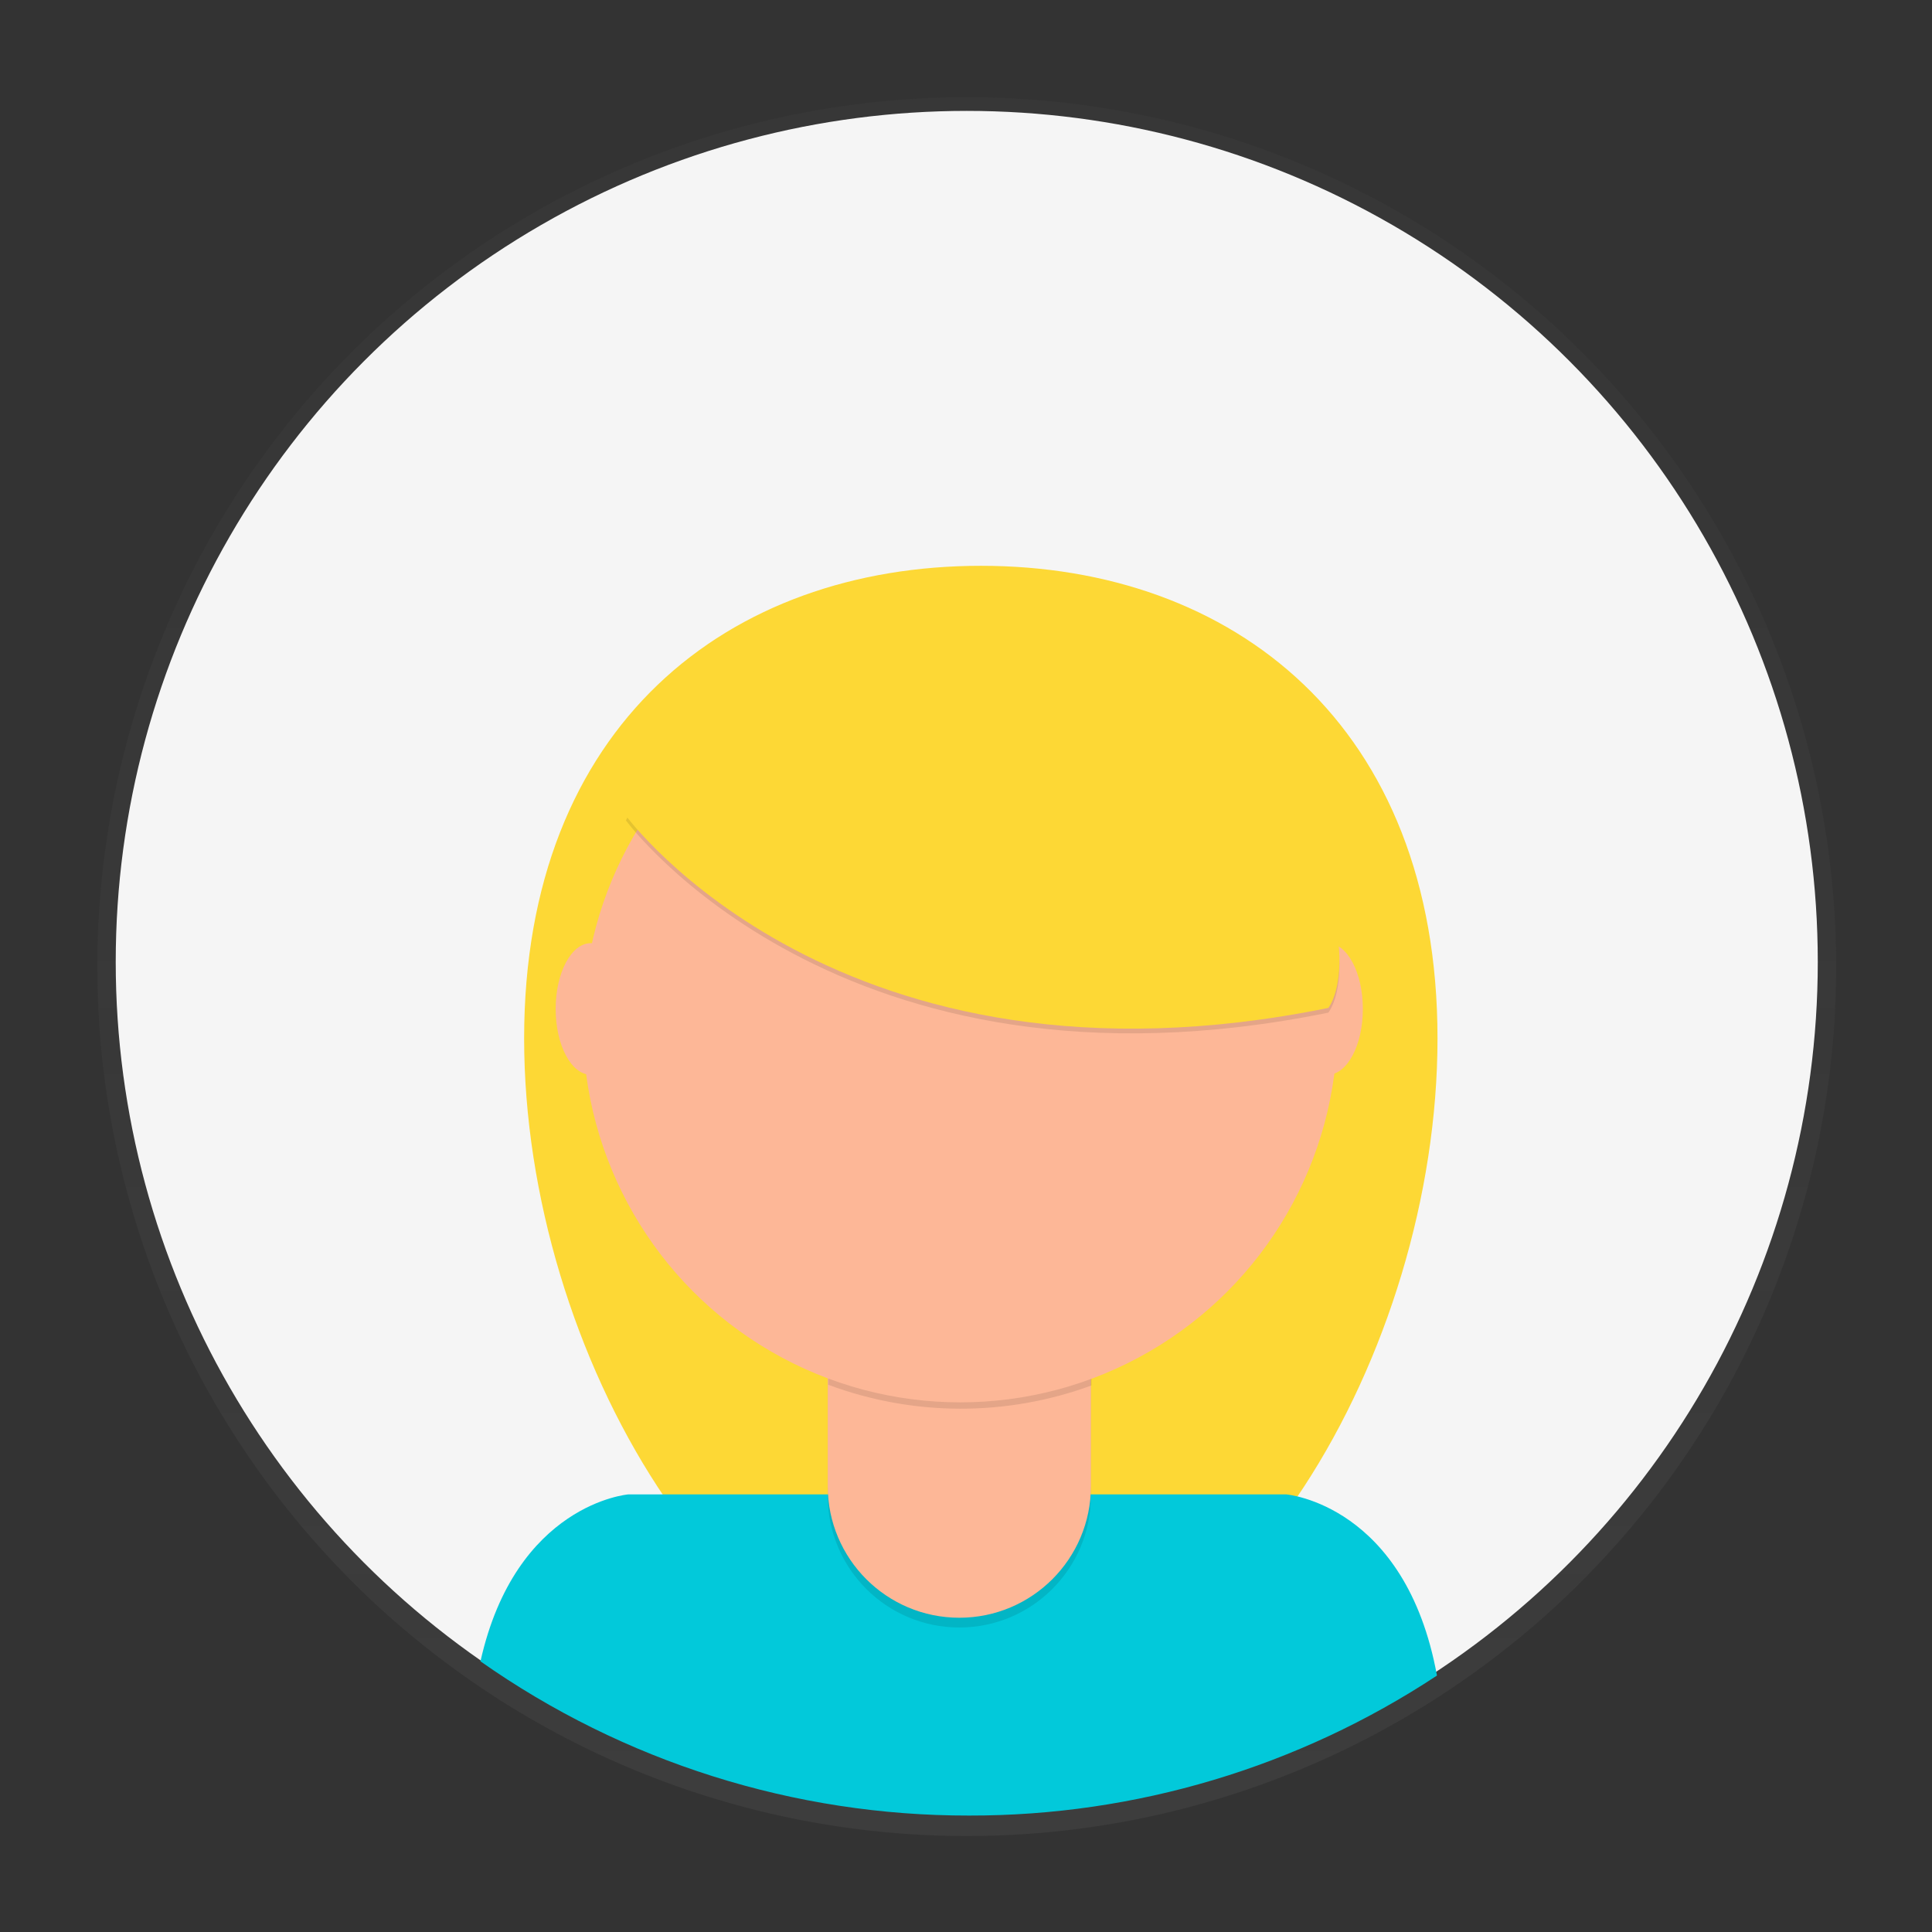 <?xml version="1.0" encoding="utf-8"?>
<!-- Generator: Adobe Illustrator 24.1.0, SVG Export Plug-In . SVG Version: 6.00 Build 0)  -->
<svg version="1.1" id="Warstwa_1" xmlns="http://www.w3.org/2000/svg" xmlns:xlink="http://www.w3.org/1999/xlink" x="0px" y="0px"
	 viewBox="0 0 1000 1000" style="enable-background:new 0 0 1000 1000;" xml:space="preserve">
<rect x="0" y="0" width="1000" height="1000" fill="#333333" stroke="none"/>
<style type="text/css">
	.st0{opacity:0.5;}
	.st1{fill:url(#SVGID_1_);}
	.st2{fill:#F5F5F5;}
	.st3{fill:#FDD835;}
	.st4{fill:#02C9DA;}
	.st5{opacity:0.1;enable-background:new    ;}
	.st6{fill:#FDB797;}
</style>
<g class="st0">
	
		<linearGradient id="SVGID_1_" gradientUnits="userSpaceOnUse" x1="500.391" y1="51.667" x2="500.391" y2="951.667" gradientTransform="matrix(1 0 0 -1 0 1002)">
		<stop  offset="0" style="stop-color:#808080;stop-opacity:0.25"/>
		<stop  offset="0.54" style="stop-color:#808080;stop-opacity:0.12"/>
		<stop  offset="1" style="stop-color:#808080;stop-opacity:0.1"/>
	</linearGradient>
	<circle class="st1" cx="500.39" cy="500.33" r="450"/>
</g>
<circle class="st2" cx="500.39" cy="497.89" r="440.49"/>
<path class="st3" d="M744.05,537.49c0,162.23-105.85,342.83-236.44,342.83s-236.32-180.6-236.32-342.83s105.85-244.63,236.44-244.63
	S744.05,375.3,744.05,537.49z"/>
<path class="st4" d="M501.63,939.73c86.08,0.14,170.29-25.06,242.14-72.46c-16.23-88.69-78.01-93.77-78.01-93.77H325.19
	c0,0-58.24,4.78-76.5,86.4C322.74,911.98,411.1,939.87,501.63,939.73z"/>
<path class="st5" d="M428.4,665.28h136.25l0,0v109c0,37.61-30.49,68.11-68.11,68.11l0,0c-37.61,0-68.11-30.49-68.11-68.11v-109
	H428.4z"/>
<path class="st6" d="M441.41,660.23h110.24c7.18,0,13.01,5.82,13.01,13.01v95.99c0,37.61-30.49,68.11-68.11,68.11l0,0
	c-37.61,0-68.11-30.49-68.11-68.11v-95.99C428.44,666.07,434.24,660.26,441.41,660.23z"/>
<path class="st5" d="M428.67,716.73c43.91,16.41,92.25,16.55,136.25,0.39v-16.74H428.67V716.73z"/>
<circle class="st6" cx="497.01" cy="530.58" r="195.28"/>
<ellipse class="st6" cx="305.78" cy="522.23" rx="18.17" ry="34.05"/>
<ellipse class="st6" cx="687.24" cy="522.23" rx="18.17" ry="34.05"/>
<path class="st5" d="M323.99,424.65c0,0,110.39,151.09,363.56,99.48c0,0,28.27-34.4-40.54-140.02S386.62,295.7,323.99,424.65z"/>
<path class="st3" d="M323.99,422.21c0,0,110.39,151.09,363.56,99.48c0,0,28.27-34.4-40.54-140.02S386.62,293.25,323.99,422.21z"/>
</svg>
